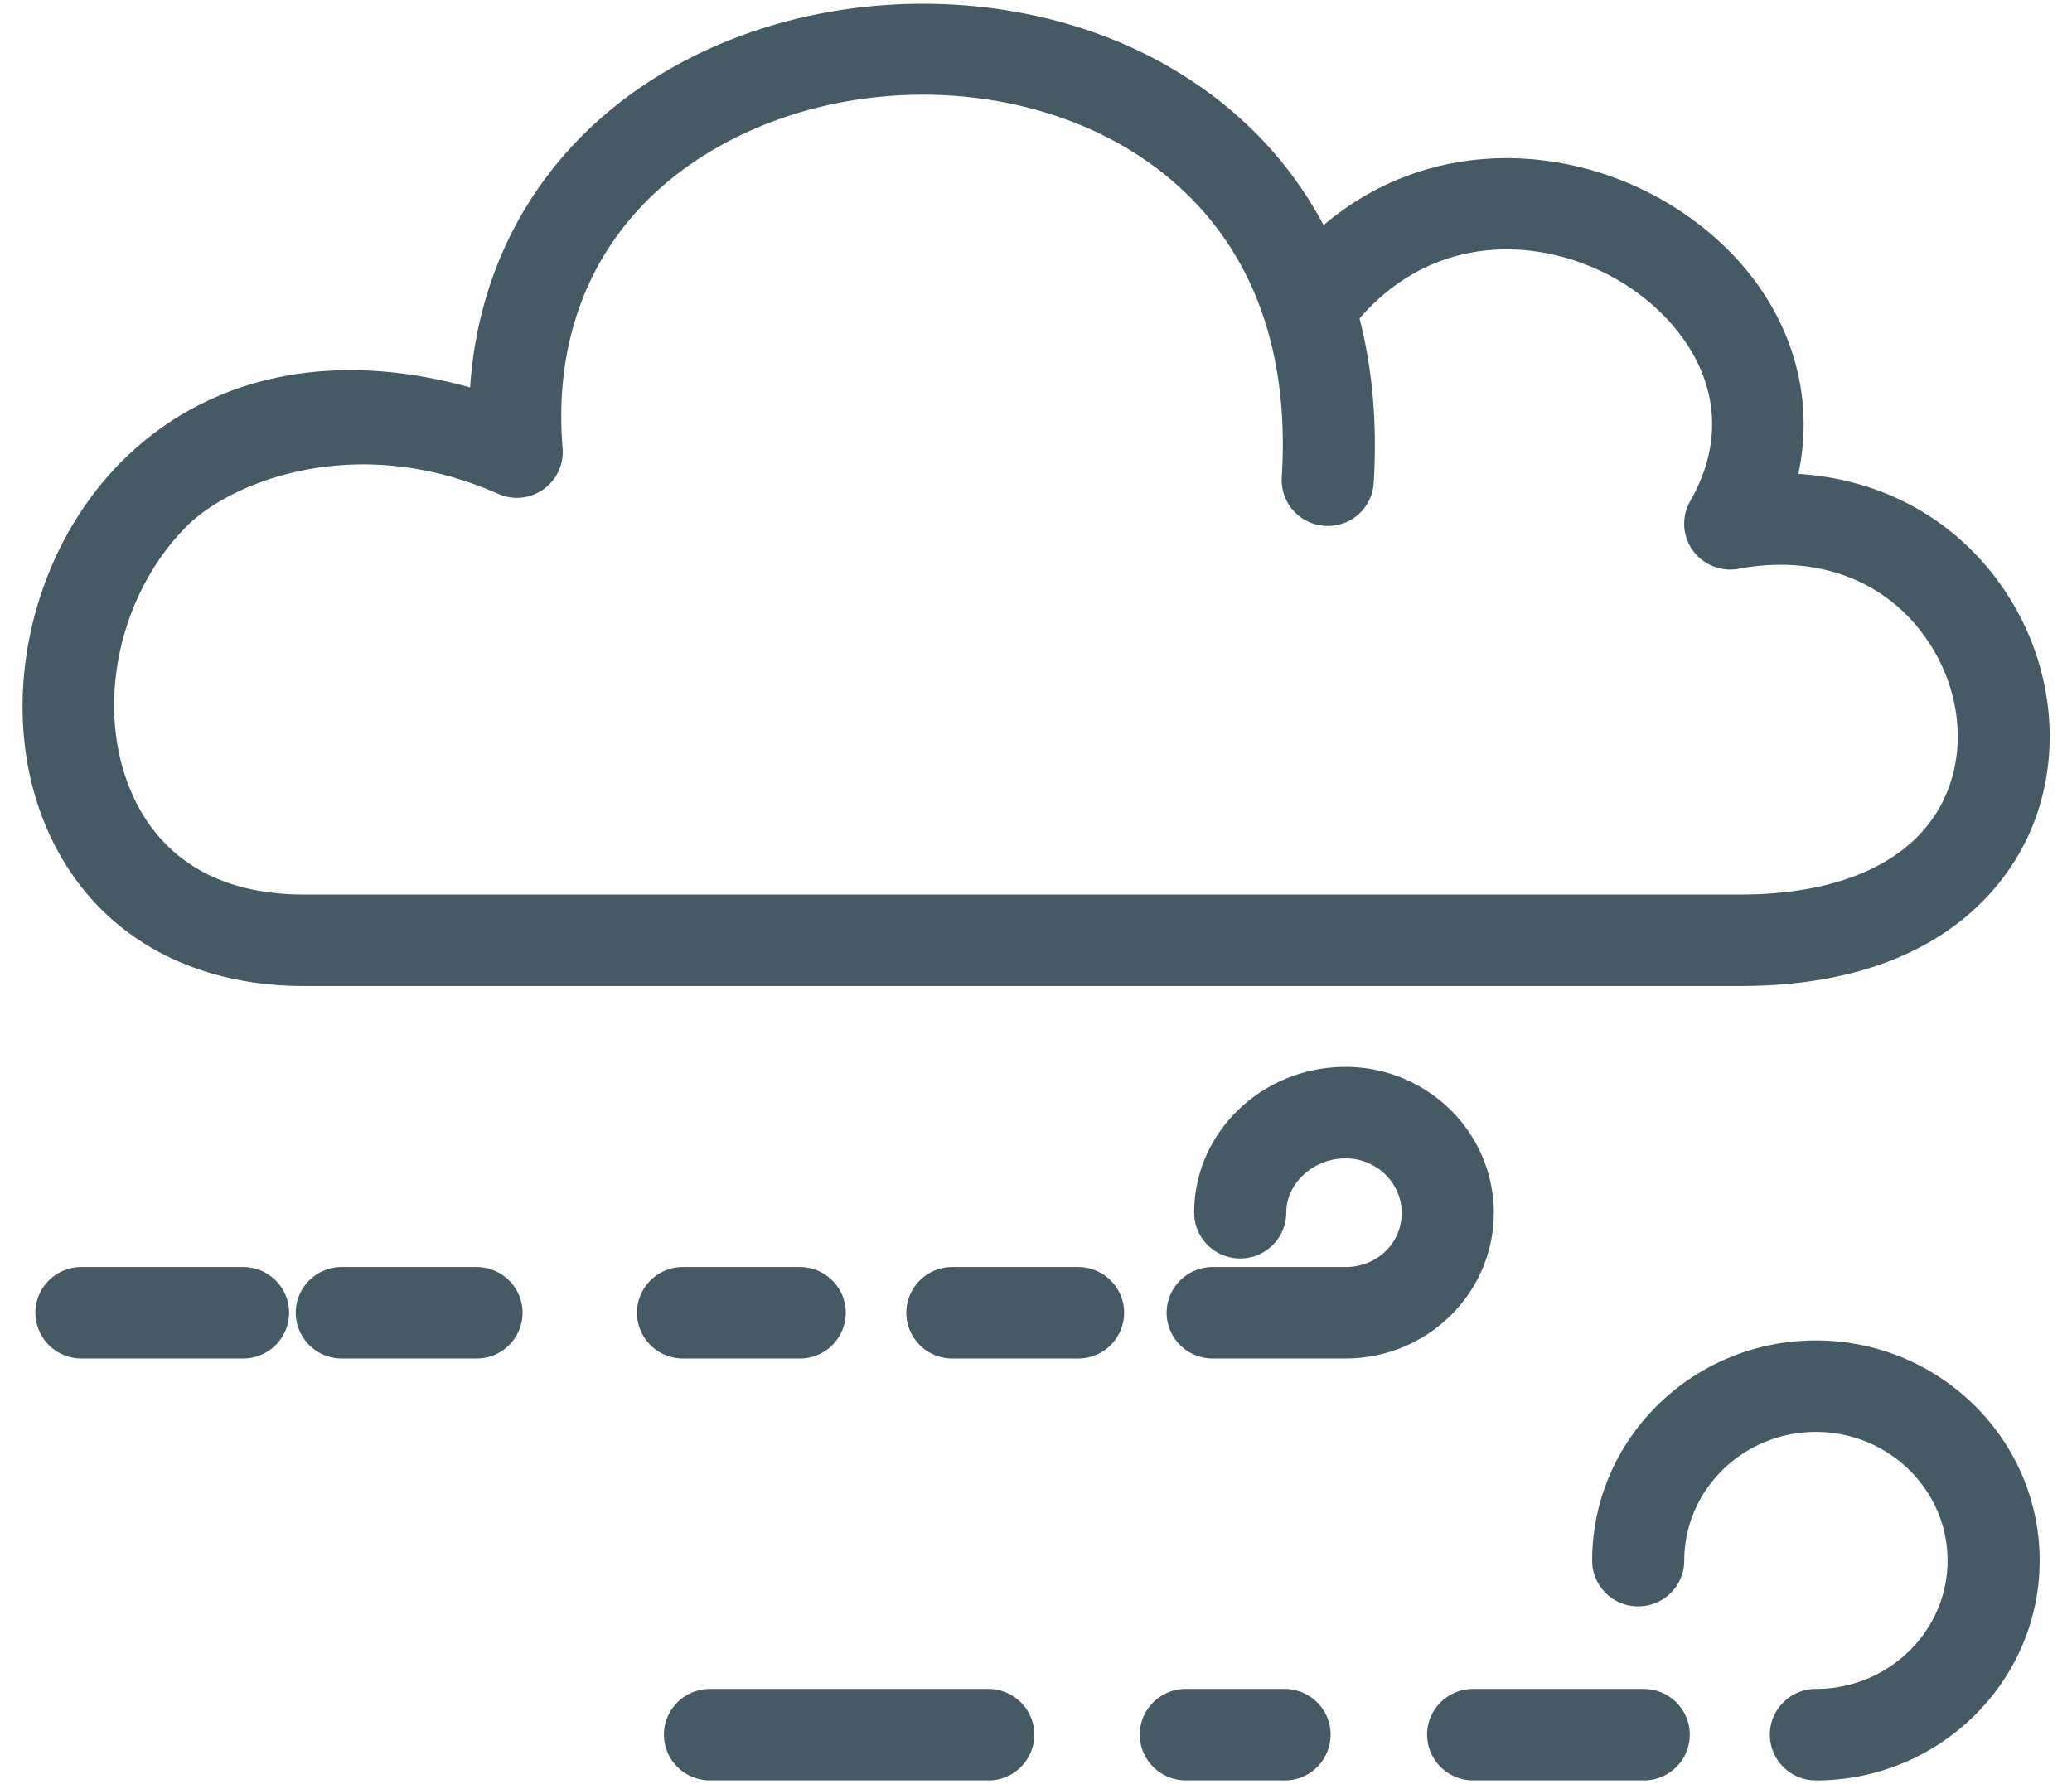 <svg xmlns="http://www.w3.org/2000/svg" width="36" height="31" viewBox="0 0 36 31">
    <g fill="#455A64" fill-rule="nonzero">
        <path d="M30.238 17.135H5.28c-2.115 0-3.753-1.02-4.492-2.798-.854-2.052-.289-4.717 1.344-6.335C3.637 6.51 5.793 6.07 8.168 6.733c.15-2.263 1.296-4.192 3.25-5.403 2.64-1.637 6.325-1.69 8.96-.13 1.146.678 2.026 1.598 2.619 2.712 1.875-1.593 4.393-1.418 6.154-.273 1.704 1.108 2.466 2.875 2.094 4.597 1.372.083 2.596.712 3.42 1.794 1.037 1.362 1.241 3.17.521 4.609-.467.932-1.73 2.496-4.948 2.496zM3.262 9.127c-1.194 1.184-1.613 3.12-.996 4.603.345.828 1.147 1.815 3.014 1.815h24.958c1.746 0 2.994-.573 3.516-1.614.451-.903.308-2.057-.365-2.942-.72-.945-1.878-1.348-3.18-1.105a.802.802 0 0 1-.798-.319.79.79 0 0 1-.045-.854c.932-1.633-.005-3.036-1.09-3.742-1.313-.853-3.29-1.013-4.655.565.225.877.31 1.836.246 2.86a.794.794 0 0 1-.848.744.797.797 0 0 1-.749-.843c.205-3.288-1.36-4.93-2.71-5.73-2.142-1.267-5.142-1.22-7.294.114-1.788 1.108-2.673 2.923-2.491 5.11a.793.793 0 0 1-.327.709.789.789 0 0 1-.778.09c-2.495-1.111-4.664-.198-5.408.54zM31.55 30.94a.798.798 0 0 1-.8-.794c0-.439.359-.795.8-.795 1.261 0 2.288-1.001 2.288-2.232 0-1.232-1.026-2.234-2.288-2.234-1.26 0-2.287 1.003-2.287 2.236a.798.798 0 0 1-.8.795.798.798 0 0 1-.8-.795c0-2.11 1.743-3.826 3.887-3.826s3.888 1.716 3.888 3.824c0 2.108-1.744 3.822-3.888 3.822zm-2.991 0h-2.964a.798.798 0 0 1-.8-.794c0-.439.358-.795.8-.795h2.964c.441 0 .8.356.8.795a.797.797 0 0 1-.8.795zm-6.24 0h-1.716a.798.798 0 0 1-.8-.794c0-.439.358-.795.8-.795h1.716c.441 0 .8.356.8.795a.798.798 0 0 1-.8.795zm-5.148 0h-4.836a.798.798 0 0 1-.8-.794c0-.439.358-.795.8-.795h4.836c.441 0 .8.356.8.795a.798.798 0 0 1-.8.795zm6.239-7.331h-2.34a.798.798 0 0 1-.8-.795c0-.439.359-.795.8-.795h2.308c.547 0 .976-.413.976-.94 0-.523-.438-.948-.976-.948-.559 0-1.03.432-1.03.944a.798.798 0 0 1-.8.795.798.798 0 0 1-.8-.795c0-1.398 1.18-2.534 2.63-2.534 1.42 0 2.576 1.138 2.576 2.537 0 1.372-1.117 2.492-2.505 2.53h-.04zm-4.68 0h-2.183a.798.798 0 0 1-.8-.795c0-.439.358-.795.8-.795h2.184c.441 0 .8.356.8.795a.797.797 0 0 1-.8.795zm-4.835 0h-2.028a.798.798 0 0 1-.8-.795c0-.439.358-.795.8-.795h2.028c.441 0 .8.356.8.795a.797.797 0 0 1-.8.795zm-5.616 0h-2.34a.798.798 0 0 1-.8-.795c0-.439.358-.795.8-.795h2.34c.441 0 .8.356.8.795a.797.797 0 0 1-.8.795zm-4.056 0H1.415a.798.798 0 0 1-.8-.795c0-.439.358-.795.8-.795h2.808c.441 0 .8.356.8.795a.798.798 0 0 1-.8.795z"/>
    </g>
</svg>
